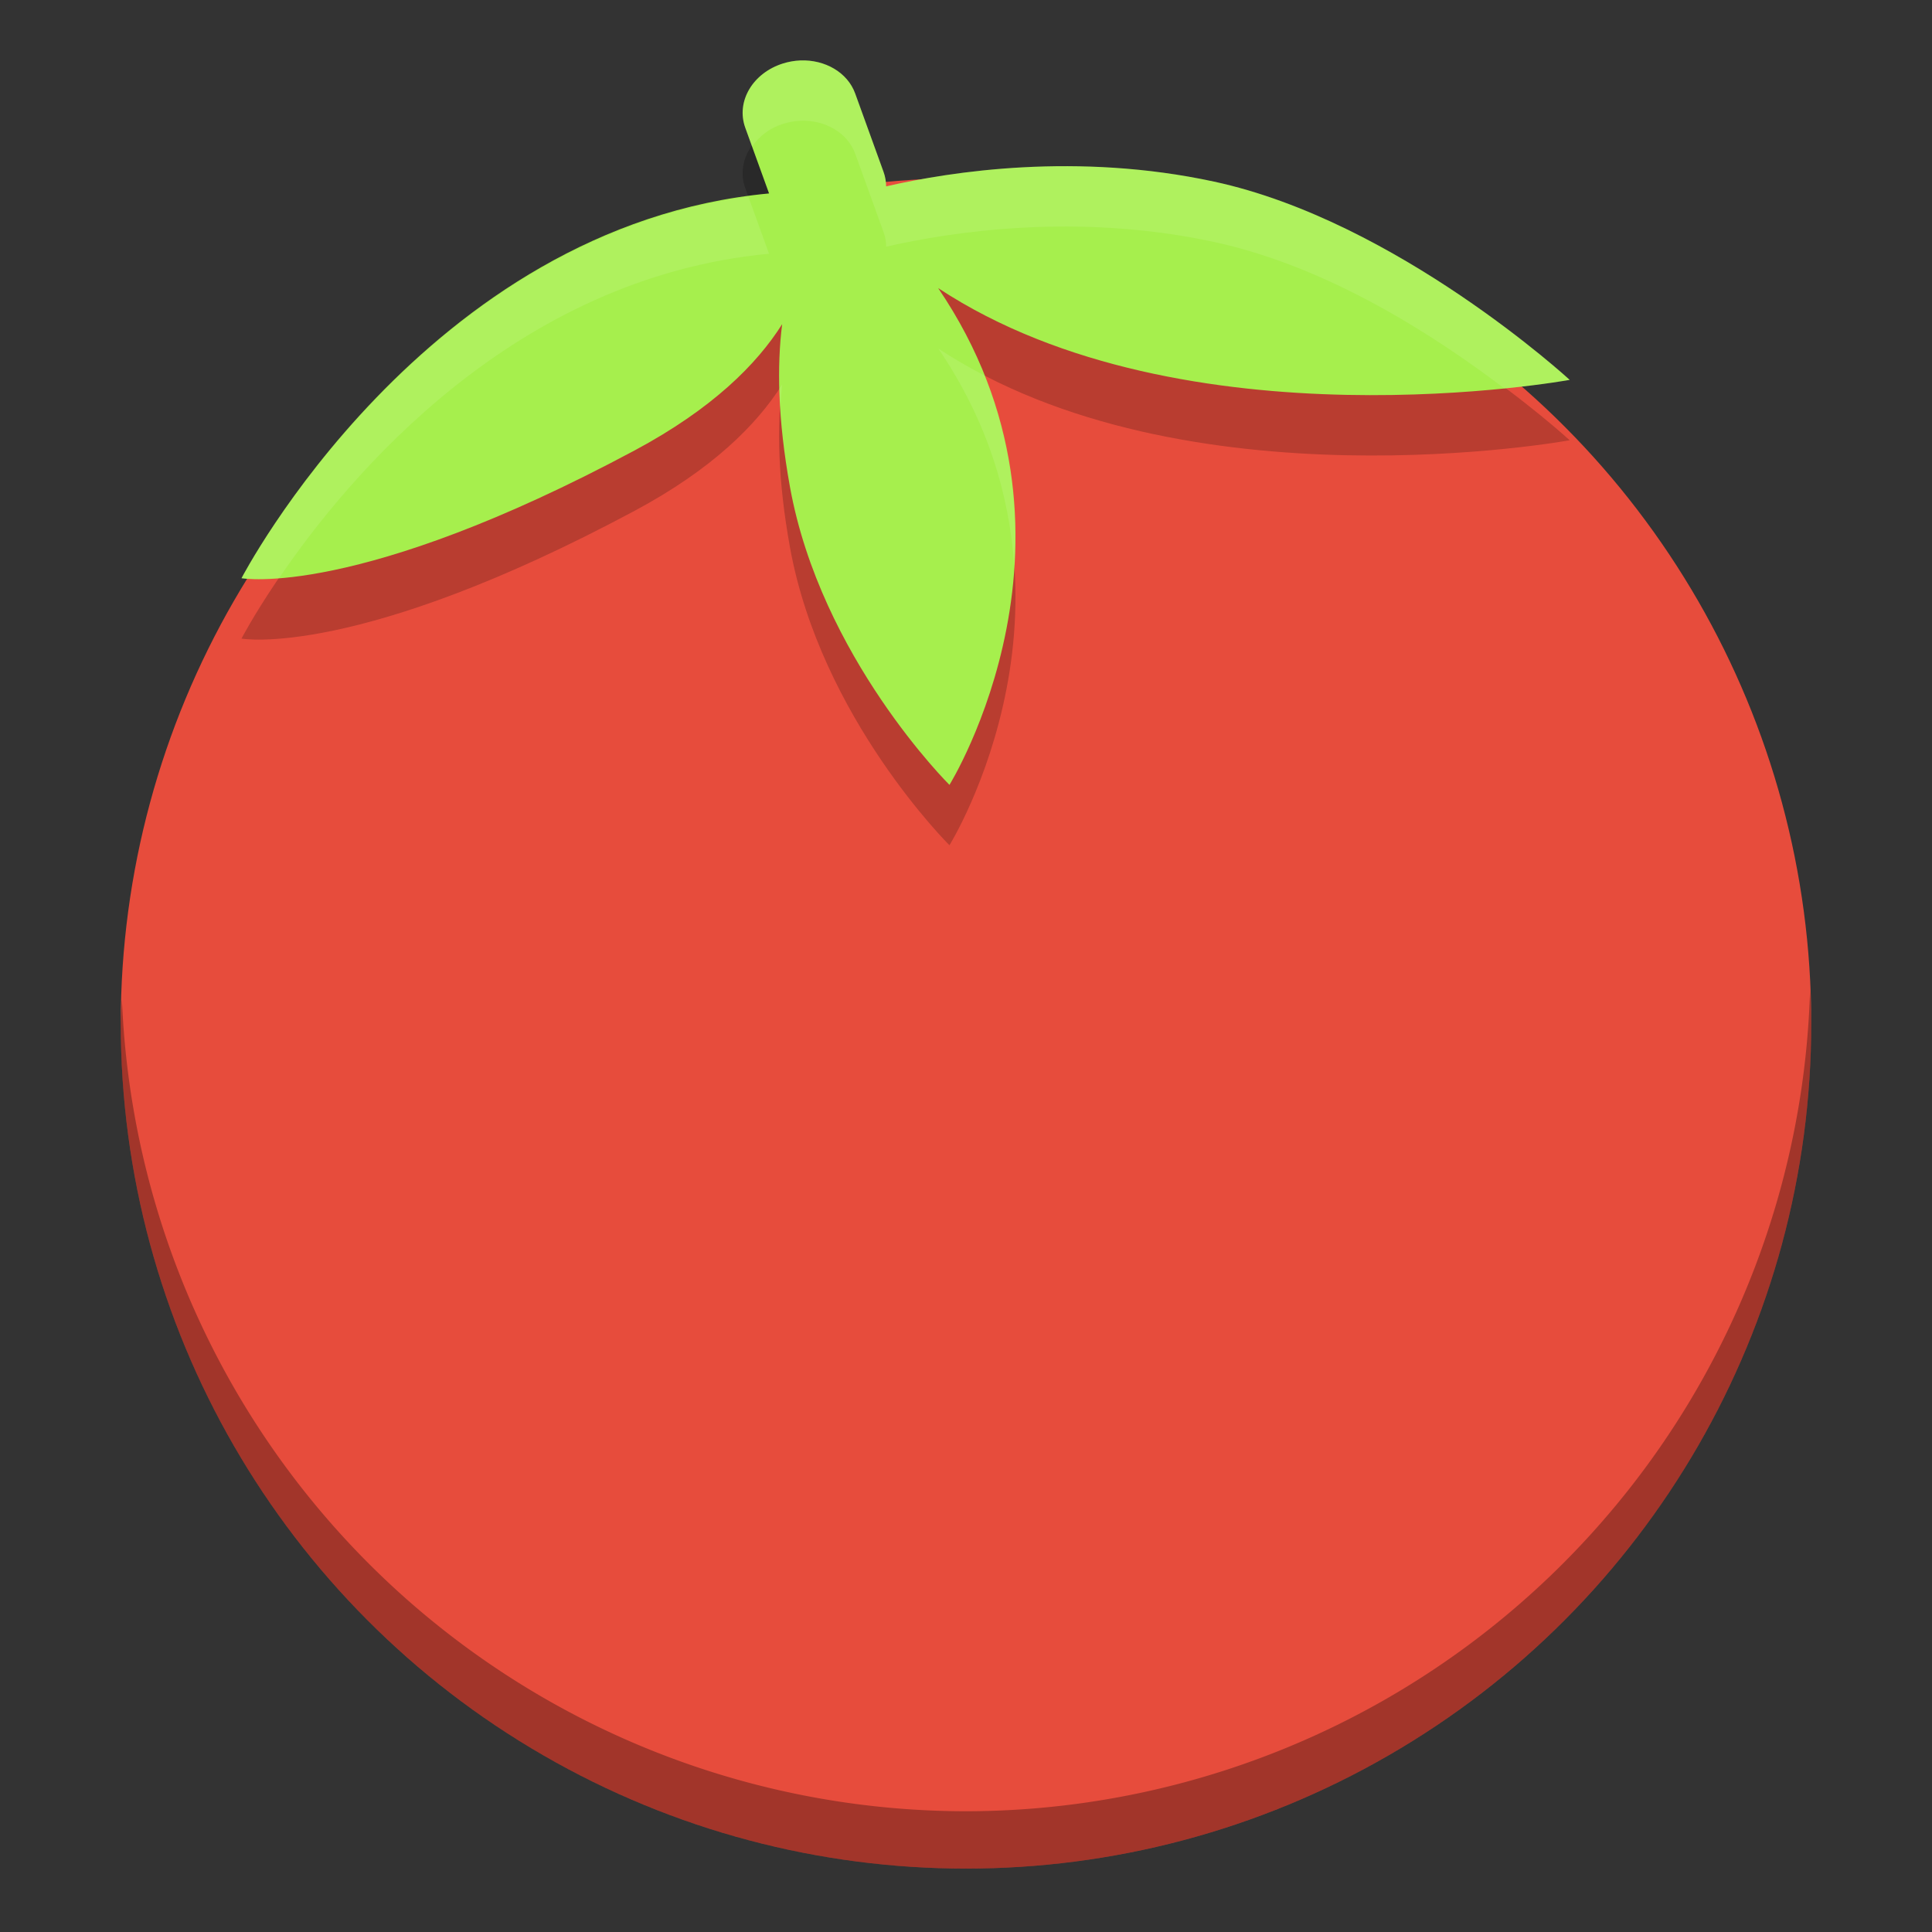 <svg height="32" width="32" xmlns="http://www.w3.org/2000/svg" xmlns:xlink="http://www.w3.org/1999/xlink"><rect width="100%" height="100%" fill="#333333" stroke="none"/><clipPath id="a"><circle cx="286" cy="26" r="10"/></clipPath><circle cx="16" cy="16.95" fill="#e74c3c" r="14"/><path d="m13.256 2.001c-.094.004-.19.02-.284.049-.505.157-.785.632-.628 1.066l.394 1.088c-5.708.534-8.738 6.373-8.738 6.373 0 0 1.91.348 6.516-2.119 1.28-.686 2.018-1.422 2.439-2.089-.087.688-.074 1.57.129 2.694.51 2.825 2.642 4.937 2.642 4.937 0 0 2.581-4.155-.187-8.228 4.082 2.689 10.46 1.52 10.46 1.52 0 0-2.857-2.629-5.891-3.284-2.264-.489-4.348-.17-5.431.079-.001-.08-.014-.162-.043-.241l-.469-1.296c-.127-.352-.503-.565-.91-.549z" fill-rule="evenodd" opacity=".2"/><circle clip-path="url(#a)" cx="286" cy="26" opacity="0" r="10" stroke-width=".455" transform="matrix(1.4 0 0 1.4 -384.4 -18.4)"/><circle clip-path="url(#a)" cx="286" cy="26" opacity="0" r="10" stroke-width=".909" transform="matrix(1.4 0 0 1.4 -384.4 -18.4)"/><path d="m13.256 1.001c-.094.004-.19.02-.284.049-.505.157-.785.632-.628 1.066l.394 1.088c-5.708.534-8.738 6.373-8.738 6.373 0 0 1.91.348 6.516-2.119 1.28-.686 2.018-1.422 2.439-2.089-.087.688-.074 1.57.129 2.694.51 2.825 2.642 4.937 2.642 4.937 0 0 2.581-4.155-.187-8.228 4.082 2.689 10.46 1.52 10.46 1.52 0 0-2.857-2.629-5.891-3.284-2.264-.489-4.348-.17-5.431.079-.001-.08-.014-.162-.043-.241l-.469-1.296c-.127-.352-.503-.565-.91-.549z" fill="#a6ef4d" fill-rule="evenodd"/><path d="m29.98 16.393a14 14 0 0 1 -13.98 13.607 14 14 0 0 1 -13.98-13.443 14 14 0 0 0 -.02.393 14 14 0 0 0  14 14 14 14 0 0 0  14-14 14 14 0 0 0 -.02-.557z" opacity=".3"/><path d="m13.256 1c-.094.004-.191.021-.285.051-.505.157-.784.631-.627 1.064l.113.311c.117-.166.287-.305.514-.375.095-.029.191-.047.285-.051.407-.017.783.197.91.549l.469 1.297c.029.08.042.16.043.24 1.083-.248 3.168-.567 5.432-.078 1.935.418 3.711 1.596 4.807 2.426.674-.068 1.084-.143 1.084-.143 0 0-2.857-2.628-5.891-3.283-2.264-.489-4.348-.17-5.432.078-.001-.08-.014-.161-.043-.24l-.469-1.297c-.127-.352-.503-.565-.91-.549zm-.861 2.256c-5.481.733-8.395 6.322-8.395 6.322 0 0 .217.026.623-.004 1.15-1.691 3.896-4.977 8.115-5.371zm3.146 2.516c.837 1.232 1.18 2.47 1.258 3.6.061-.961-.048-2.038-.492-3.152-.262-.136-.518-.284-.766-.447zm-2.586.598c-.012.02-.032.041-.045.061.003.1.009.205.016.311.009-.127.015-.256.029-.371z" fill="#fff" fill-rule="evenodd" opacity=".1"/></svg>